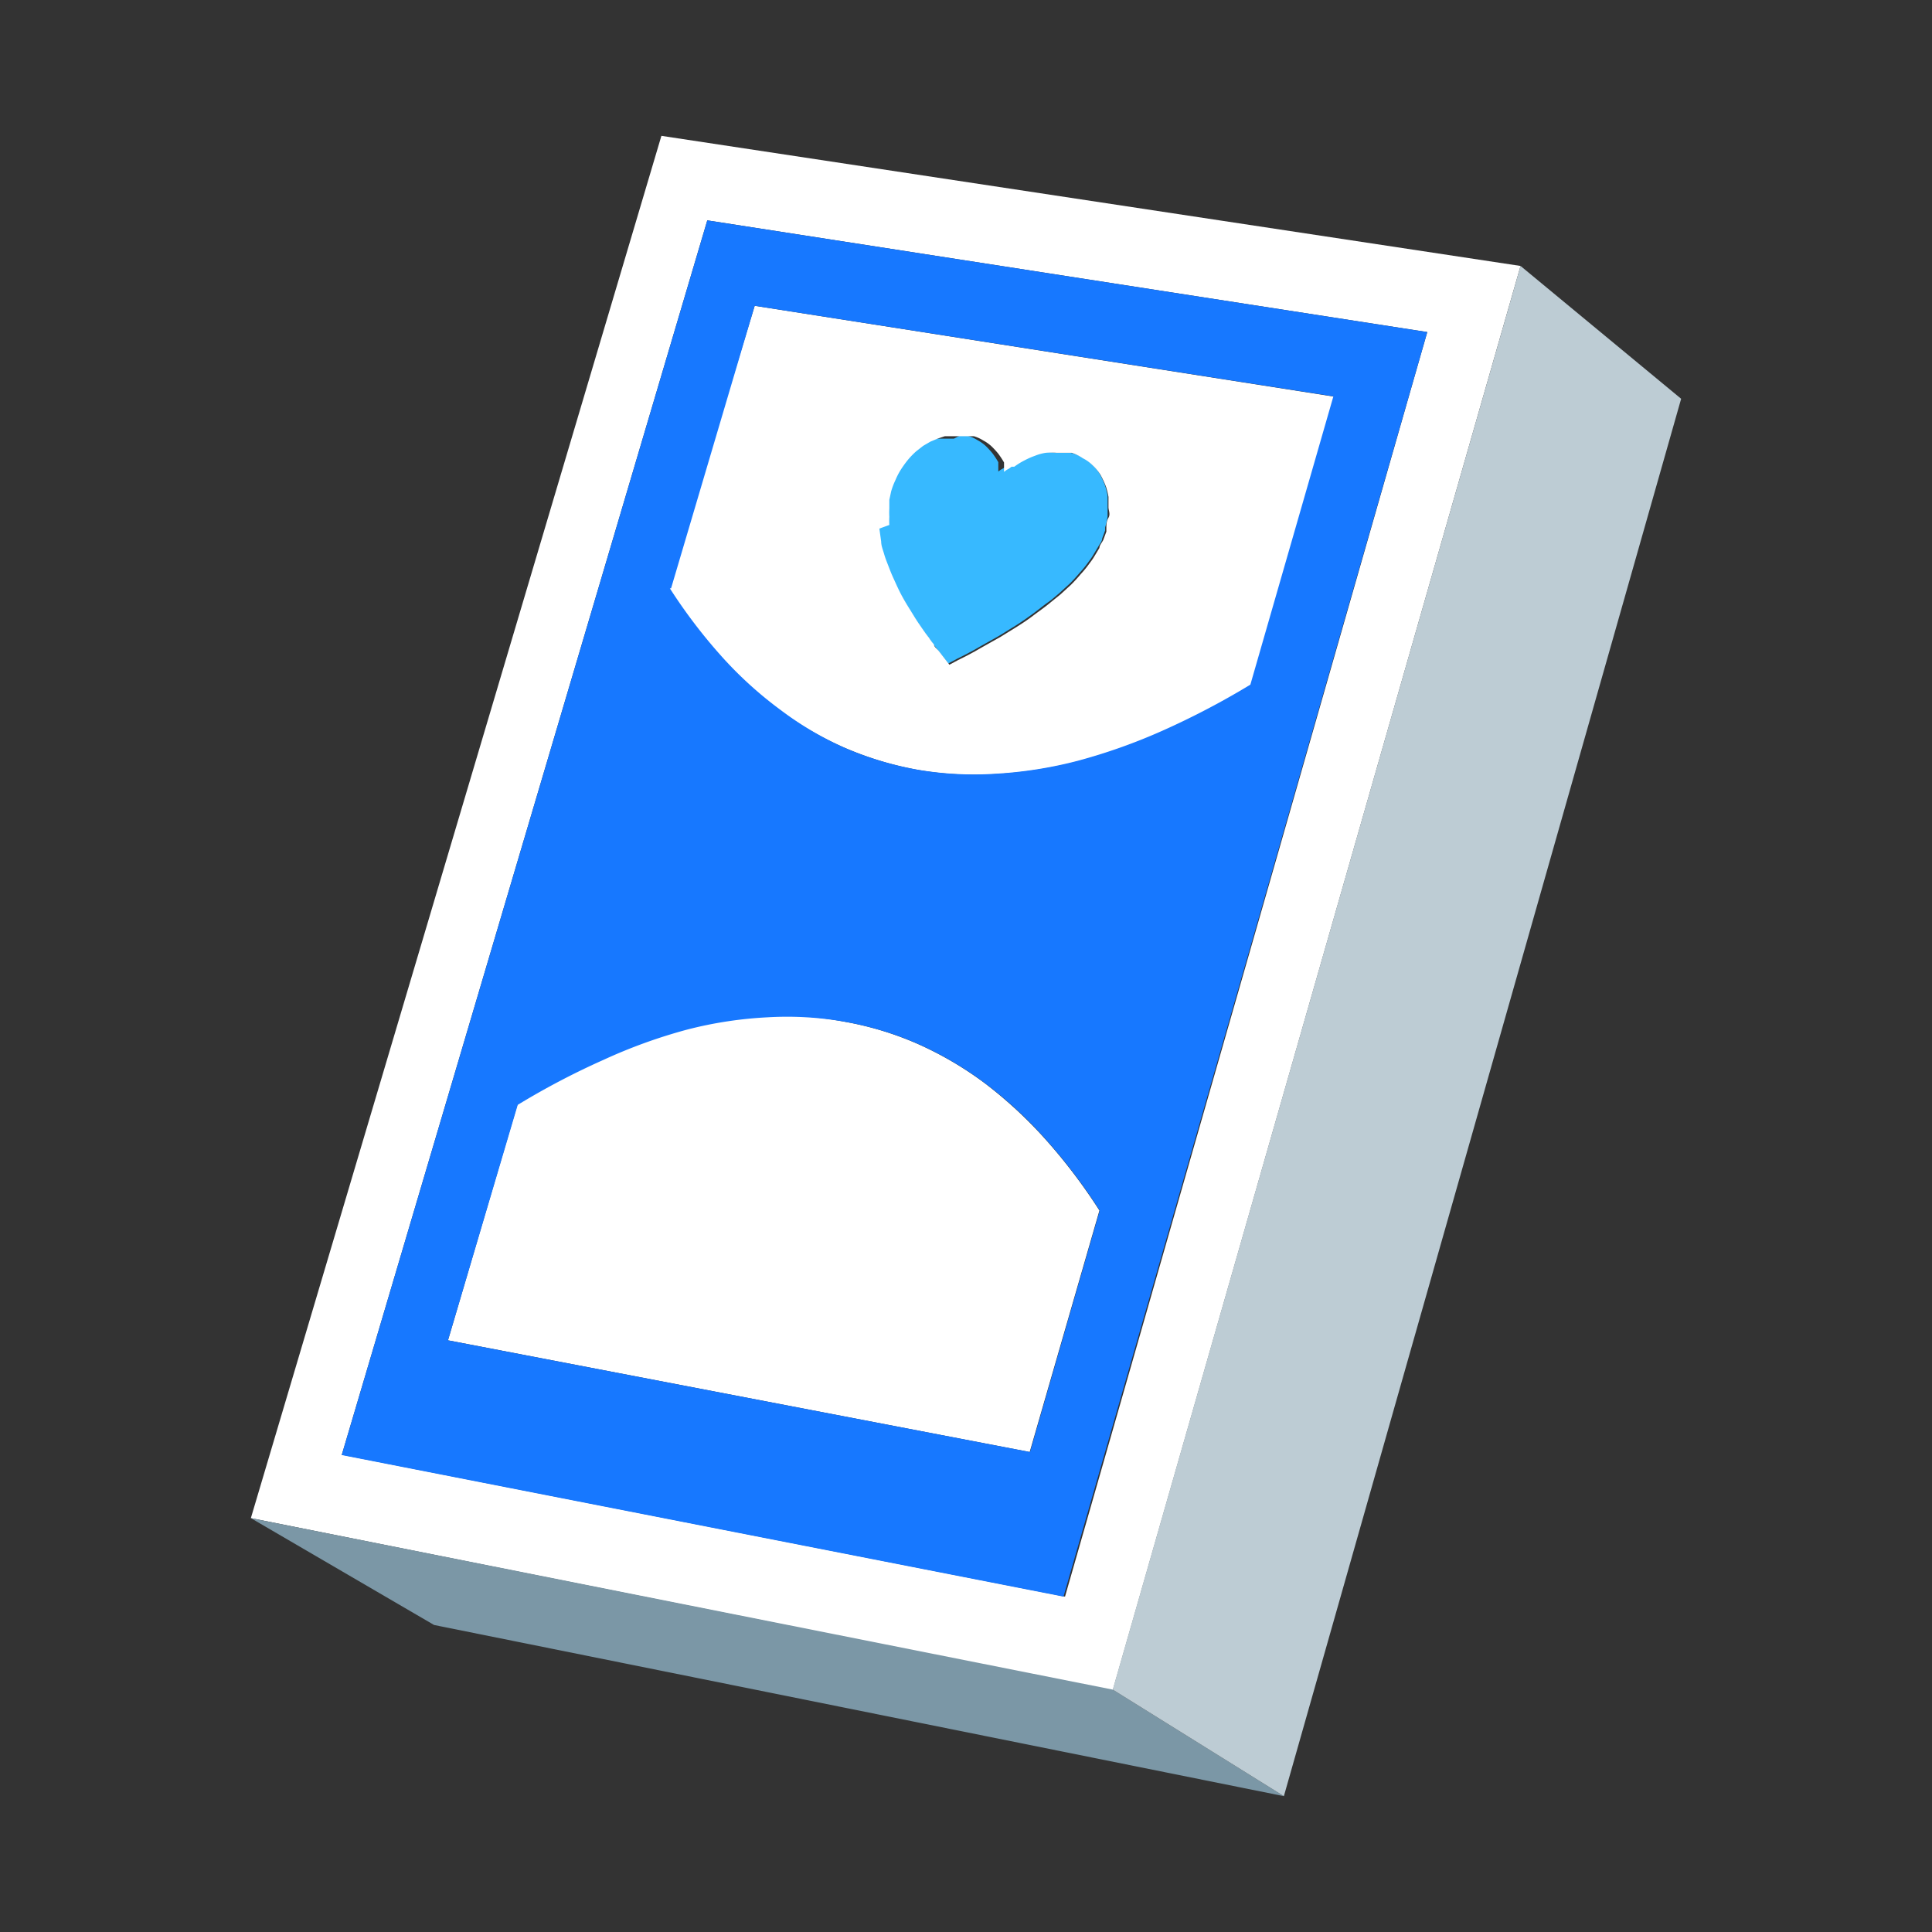 <svg xmlns="http://www.w3.org/2000/svg" viewBox="0 0 64 64"><rect x="0" y="0" width="64" height="64" fill="#333333" stroke="none"/><defs><style>.cls-1{opacity:0;}.cls-2{fill:#fff;}.cls-3{fill:#37b9ff;}.cls-4{fill:#1778ff;}.cls-5{fill:#7b97a6;}.cls-6{fill:#bdccd4;}</style></defs><title>Deck of Cards Blue</title><g id="Layer_2" data-name="Layer 2"><g id="_001-100" data-name="001-100"><g class="cls-1"><rect class="cls-2" width="64" height="64"/></g><path class="cls-3" d="M31.78,14.44h.29l0,0a1.23,1.23,0,0,1,.31.14,1.31,1.31,0,0,1,.27.19,2.73,2.73,0,0,1,.23.25,2.9,2.9,0,0,1,.19.29l0,.08,0,.07,0,.08,0,.08.08-.06.09-.05.08-.06.09,0a2.39,2.39,0,0,1,.34-.21,2.52,2.52,0,0,1,.34-.15,1.61,1.61,0,0,1,.36-.1A2.2,2.2,0,0,1,35,15h.46a1.42,1.42,0,0,1,.38.14,1.24,1.24,0,0,1,.32.23,1.58,1.58,0,0,1,.26.31,3.14,3.14,0,0,1,.19.41,2.66,2.66,0,0,1,.08.33c0,.11,0,.22,0,.34s0,.23,0,.35a2.33,2.33,0,0,1-.08.36v.1l-.1.27c0,.09-.08.18-.13.27l-.15.25a2.2,2.2,0,0,1-.17.25,3.47,3.47,0,0,1-.3.37c-.1.12-.21.24-.32.35l-.35.32c-.12.1-.24.21-.37.3s-.35.27-.53.4-.35.25-.54.37l-.55.34-.57.32-.28.16-.28.15-.28.14-.28.15-.17-.22-.17-.22-.18-.23-.16-.23c-.12-.15-.23-.31-.33-.46s-.21-.32-.31-.49-.19-.33-.29-.5-.17-.35-.25-.53-.11-.26-.16-.39-.1-.26-.14-.39-.07-.28-.1-.42l-.06-.43a2.44,2.44,0,0,1,0-.27,2.62,2.62,0,0,1,0-.28l0-.28.06-.28a2.35,2.35,0,0,1,.14-.37,2.31,2.31,0,0,1,.18-.35,3.71,3.71,0,0,1,.23-.32,2.57,2.57,0,0,1,.28-.29l0,0,0,0,0,0,0,0,.23-.18.24-.14.24-.1.24-.08.17,0h.5Z"/><path class="cls-2" d="M50.37,8.81,36.86,56,8.31,50.29,21.91,4.5Zm-39,39.39,23.91,4.69L47.28,11,23.43,7.3,11.32,48.2"/><path class="cls-2" d="M44.2,13.14l-2.75,9.55a26.16,26.16,0,0,1-2.9,1.52,18.93,18.93,0,0,1-2.81,1,13.87,13.87,0,0,1-2.71.43,11.12,11.12,0,0,1-2.59-.13A11,11,0,0,1,28,24.78a10.75,10.75,0,0,1-2.17-1.26,12.9,12.9,0,0,1-1.95-1.77,17.64,17.64,0,0,1-1.72-2.26L25,10.13ZM29.13,17.51l.06.43c0,.14.06.28.1.42s.09.26.14.39.1.26.16.39.16.36.25.53.19.34.29.5.2.33.31.49.21.31.33.46a2,2,0,0,0,.17.23c0,.08.11.15.17.23l.17.22.17.22.28-.15.28-.14.28-.15.28-.16.57-.32.55-.34c.19-.12.37-.24.54-.37s.36-.26.53-.4.25-.2.37-.3l.35-.32c.11-.11.22-.23.32-.35a3.47,3.47,0,0,0,.3-.37,2.2,2.2,0,0,0,.17-.25l.15-.25c0-.09.09-.18.13-.27l.1-.27v-.1c0-.12,0-.24.07-.36s0-.24,0-.35,0-.23,0-.34a2.66,2.66,0,0,0-.08-.33,3.14,3.14,0,0,0-.19-.41,1.58,1.58,0,0,0-.26-.31,1.24,1.24,0,0,0-.32-.23A1.42,1.42,0,0,0,35.5,15H35a2.2,2.2,0,0,0-.36,0,1.61,1.61,0,0,0-.36.1,2.52,2.52,0,0,0-.34.15,2.39,2.39,0,0,0-.34.21l-.09,0-.08.06-.09.05-.08.06,0-.08,0-.08,0-.07,0-.08a2.9,2.9,0,0,0-.19-.29,2.73,2.73,0,0,0-.23-.25,1.31,1.31,0,0,0-.27-.19,1.23,1.23,0,0,0-.31-.14l0,0h-.79l-.17,0-.24.08-.24.1-.24.14-.23.18,0,0,0,0,0,0,0,0a2.57,2.57,0,0,0-.28.29,3.71,3.71,0,0,0-.23.32,2.31,2.31,0,0,0-.18.35,2.35,2.35,0,0,0-.14.37l-.06.28,0,.28a2.62,2.62,0,0,0,0,.28,2.44,2.44,0,0,0,0,.27"/><path class="cls-2" d="M28,33.85a10.6,10.6,0,0,1,2.42.74,11.53,11.53,0,0,1,2.21,1.3,14.45,14.45,0,0,1,2,1.85,18.47,18.47,0,0,1,1.79,2.36l-2.31,8L14.84,44.4l2.31-7.84A25.11,25.11,0,0,1,20,35.07a17.44,17.44,0,0,1,2.76-1,13.3,13.3,0,0,1,2.67-.41A11.06,11.06,0,0,1,28,33.85Z"/><path class="cls-4" d="M47.28,11,35.23,52.89,11.32,48.2,23.43,7.3ZM22.19,19.49a17.64,17.64,0,0,0,1.72,2.26,12.9,12.9,0,0,0,1.95,1.77A10.75,10.75,0,0,0,28,24.78a11,11,0,0,0,2.41.72,11.12,11.12,0,0,0,2.59.13,13.87,13.87,0,0,0,2.71-.43,18.93,18.93,0,0,0,2.81-1,26.16,26.16,0,0,0,2.9-1.52l2.75-9.55L25,10.13l-2.77,9.36M14.84,44.4l19.28,3.7,2.31-8a18.47,18.47,0,0,0-1.79-2.36,13.86,13.86,0,0,0-2-1.85,11.53,11.53,0,0,0-2.21-1.3A10.6,10.6,0,0,0,28,33.85a11.06,11.06,0,0,0-2.58-.15,13.3,13.3,0,0,0-2.67.41,17.44,17.44,0,0,0-2.76,1,25.11,25.11,0,0,0-2.84,1.49L14.84,44.4"/><polygon class="cls-5" points="14.38 53.83 8.31 50.29 36.86 55.97 42.53 59.5 14.38 53.83"/><polygon class="cls-6" points="42.53 59.5 36.86 55.97 50.37 8.81 55.69 13.21 42.53 59.5"/></g></g></svg>